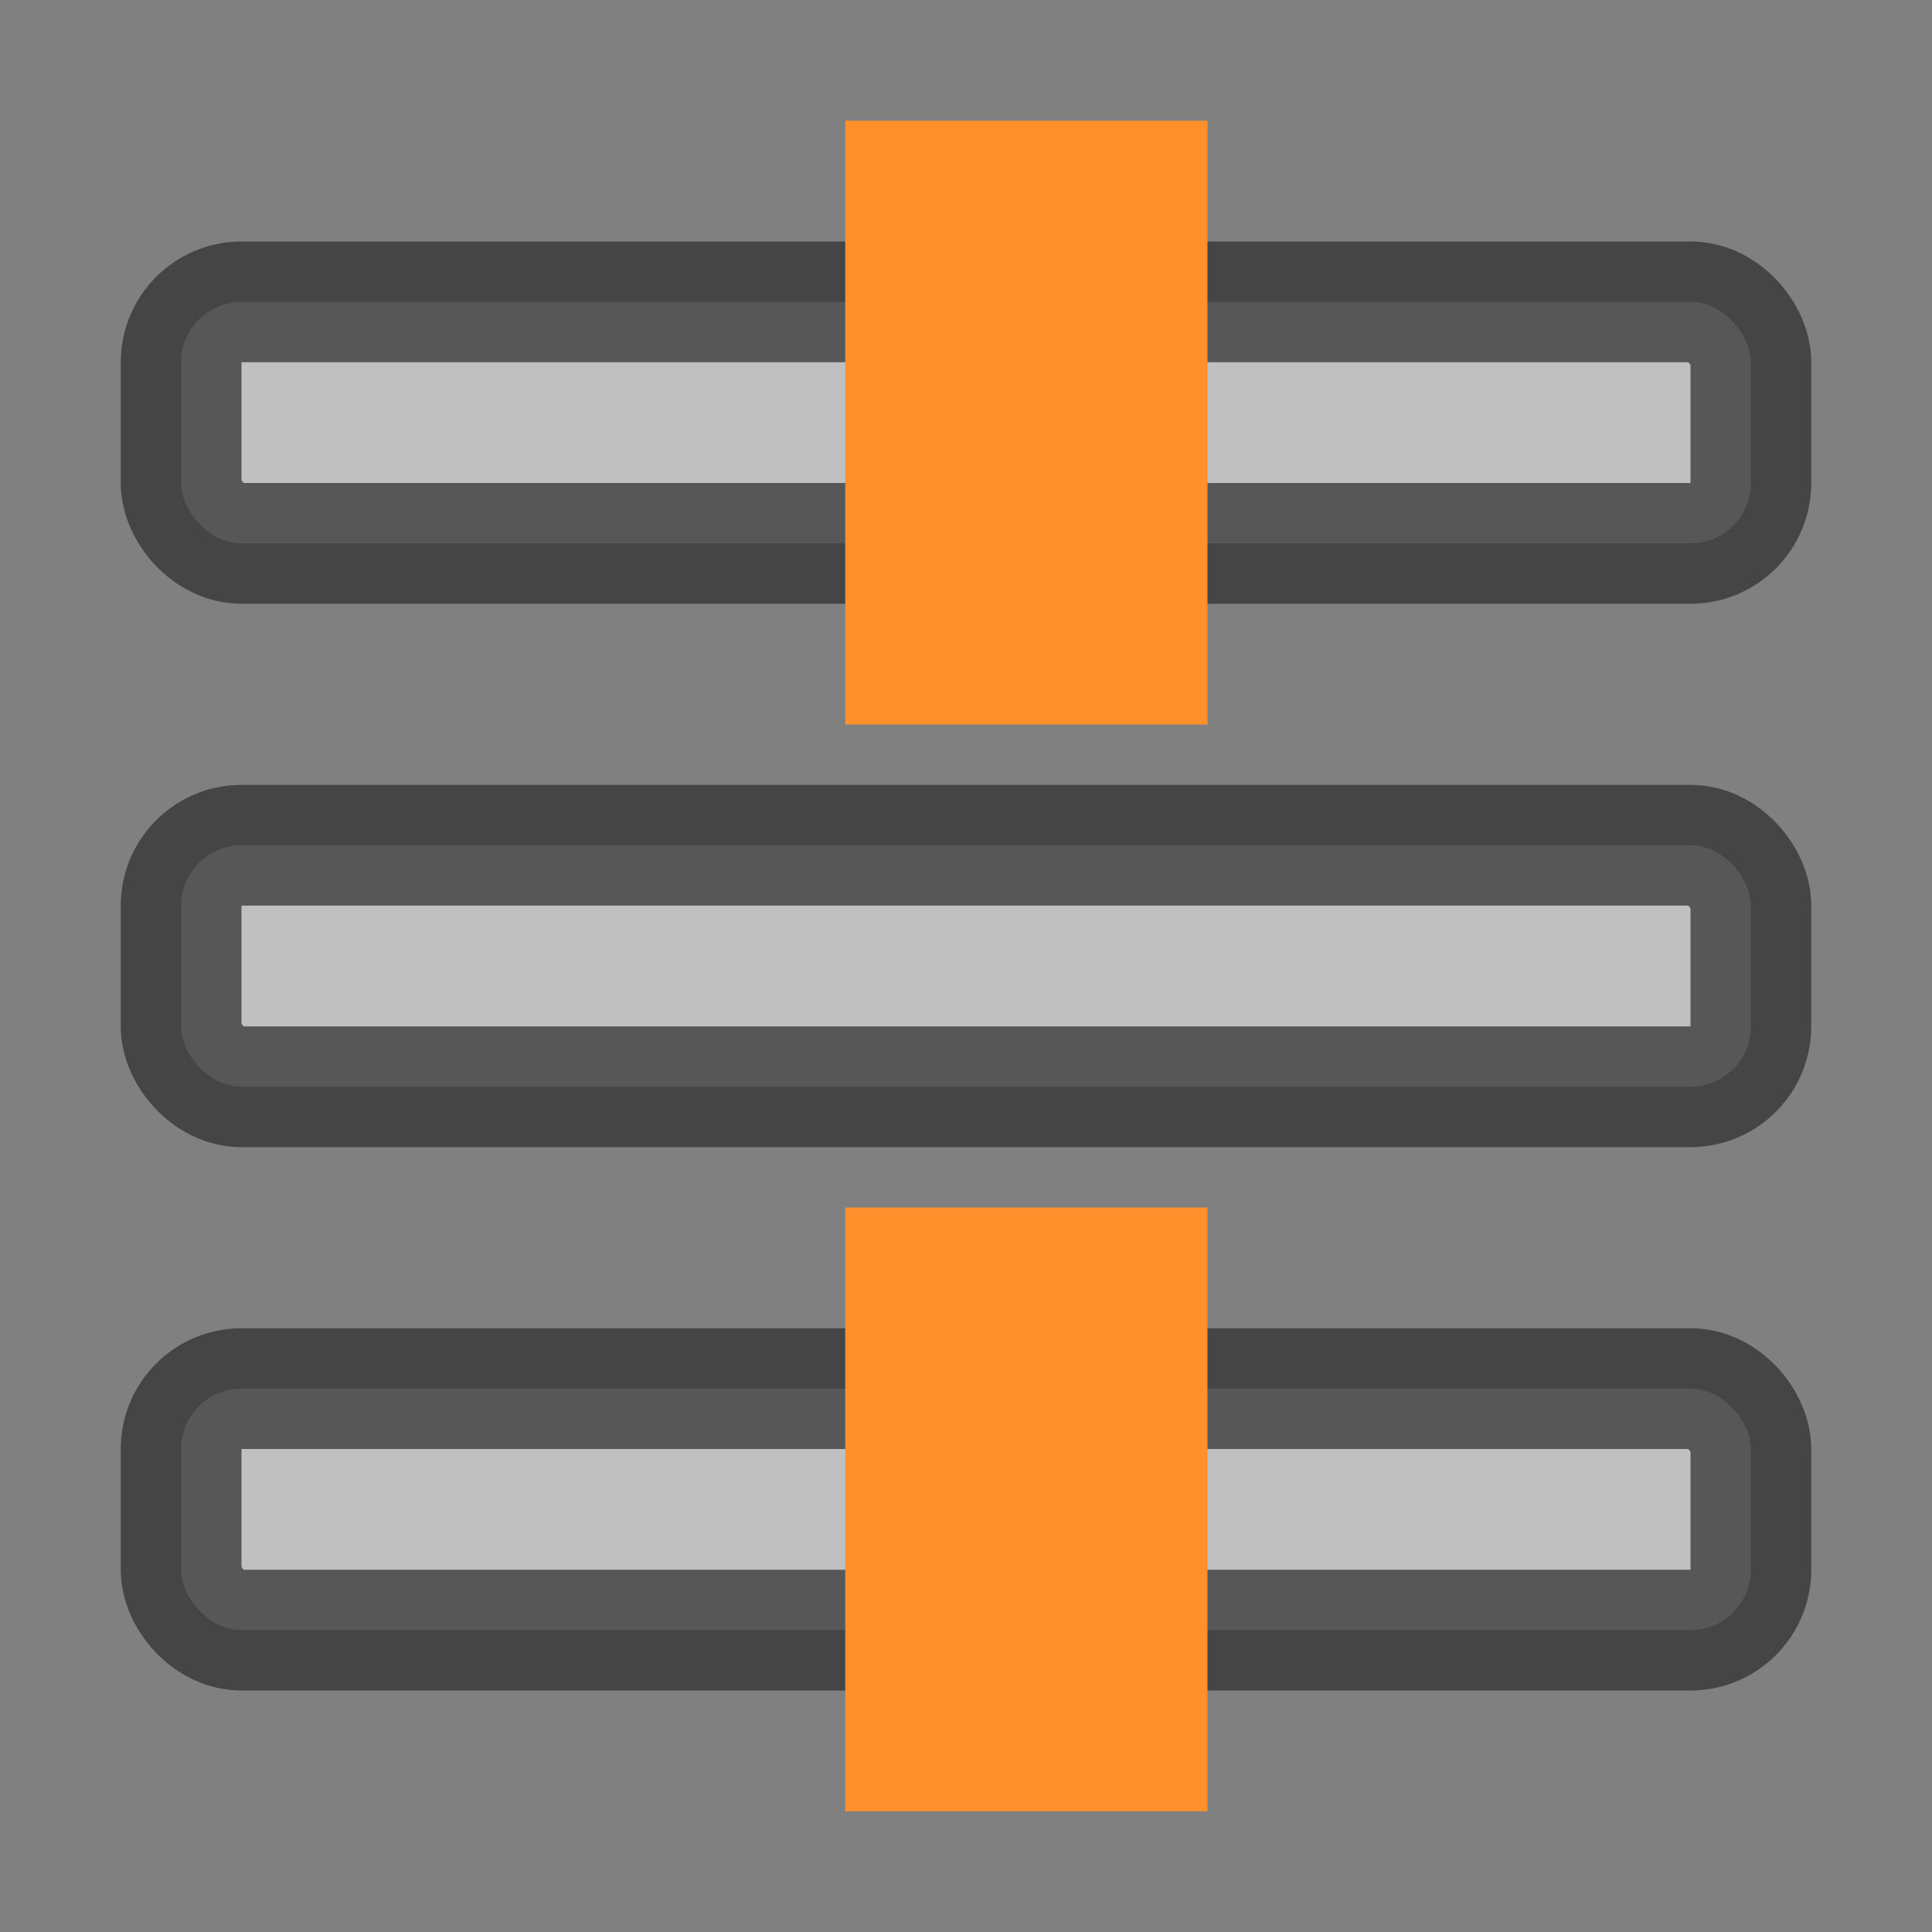 <?xml version="1.0" encoding="UTF-8"?>
<svg width="16" height="16" enable-background="new 0 0 24 24" version="1.1" viewBox="0 0 16 16" xmlns="http://www.w3.org/2000/svg">
 <rect x="0" y="0" width="16" height="16" fill="#808080" stroke="none"/>
 <g fill="#fff" fill-opacity=".502" stroke="#2c2c2c" stroke-opacity=".706">
  <rect x="1.5" y="2.5" width="13" height="2" rx=".5"/>
  <rect x="1.5" y="11.5" width="13" height="2" rx=".5"/>
  <rect x="1.5" y="7" width="13" height="2" rx=".5"/>
 </g>
 <path d="m8.5 1v5" fill="none" stroke="#ff902c" stroke-dashoffset="3" stroke-width="3"/>
 <path d="m8.5 15v-5" fill="none" stroke="#ff902c" stroke-dashoffset="3" stroke-width="3"/>
</svg>
